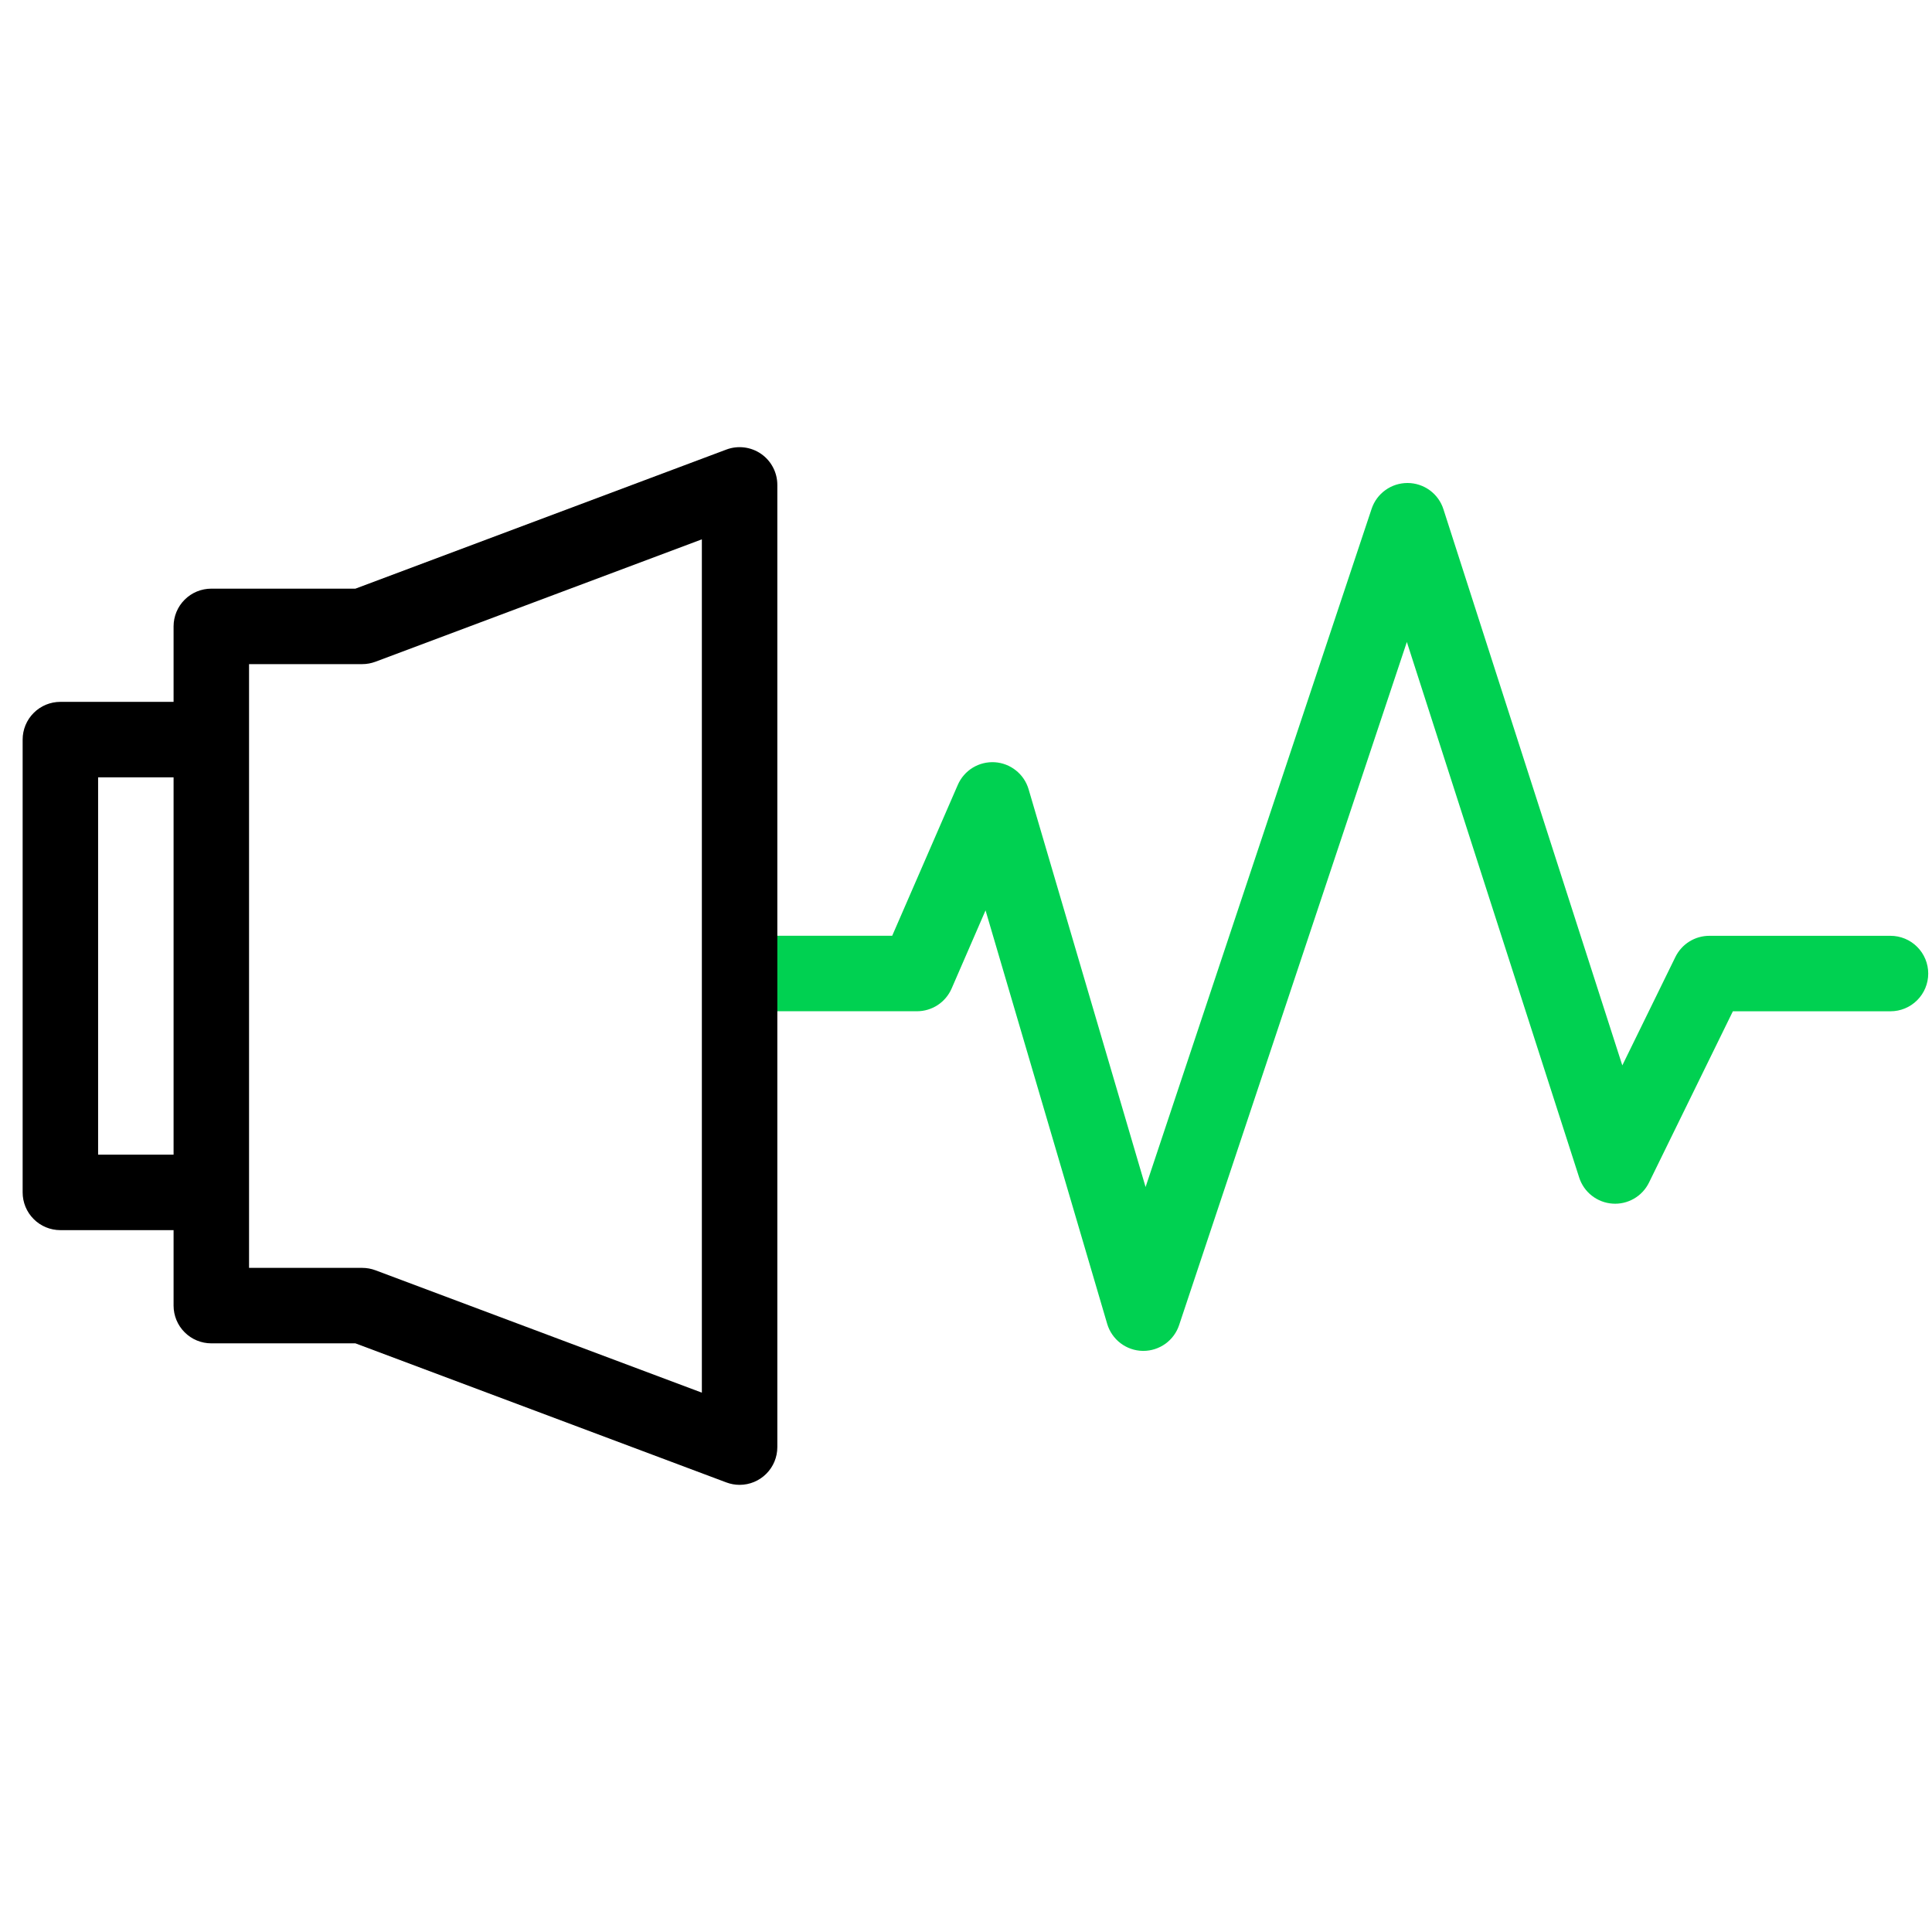 <svg id="vector" xmlns="http://www.w3.org/2000/svg" width="512" height="512" viewBox="0 0 512 512">
    <path fill="#00D151"
          d="M303,358H302.82C300.69,357.96 298.63,357.24 296.94,355.95C295.25,354.66 294.01,352.86 293.41,350.82L261.18,241.26L252.18,261.99C251.4,263.77 250.12,265.29 248.49,266.36C246.86,267.42 244.96,267.99 243.01,267.99H198C195.35,267.99 192.8,266.94 190.93,265.06C189.05,263.19 188,260.64 188,257.99C188,255.34 189.05,252.79 190.93,250.92C192.8,249.04 195.35,247.99 198,247.99H236.44L253.83,207.99C254.65,206.11 256.03,204.52 257.78,203.45C259.53,202.38 261.57,201.88 263.62,202C265.67,202.13 267.63,202.89 269.23,204.17C270.84,205.45 272.01,207.19 272.59,209.16L303.59,314.57L363.5,134.82C364.17,132.83 365.44,131.1 367.15,129.88C368.85,128.65 370.9,128 373,128H373.05C375.16,128.01 377.21,128.69 378.91,129.93C380.61,131.18 381.88,132.93 382.52,134.94L429.93,282.34L444,253.6C444.83,251.92 446.11,250.5 447.7,249.51C449.29,248.52 451.13,248 453,248H501C503.65,248 506.2,249.05 508.07,250.93C509.95,252.8 511,255.35 511,258C511,260.65 509.95,263.2 508.07,265.07C506.2,266.95 503.65,268 501,268H459.23L437,313.4C436.12,315.19 434.73,316.68 433,317.67C431.27,318.66 429.29,319.12 427.3,318.97C425.31,318.83 423.41,318.09 421.84,316.86C420.27,315.63 419.11,313.96 418.5,312.06L372.83,170.13L312.49,351.13C311.83,353.13 310.56,354.87 308.86,356.1C307.15,357.33 305.1,358 303,358Z"
          id="path_0"/>
    <path fill="#000000"
          d="M201.7,120.28C200.37,119.36 198.84,118.78 197.24,118.58C195.63,118.38 194,118.57 192.49,119.14L94.19,156H56C53.35,156 50.8,157.05 48.93,158.93C47.05,160.8 46,163.35 46,166V186H16C13.35,186 10.8,187.05 8.93,188.93C7.05,190.8 6,193.35 6,196V316C6,318.65 7.05,321.2 8.93,323.07C10.8,324.95 13.35,326 16,326H46V346C46,348.65 47.05,351.2 48.93,353.07C50.8,354.95 53.35,356 56,356H94.19L192.49,392.86C193.61,393.28 194.8,393.5 196,393.5C198.65,393.5 201.2,392.45 203.07,390.57C204.95,388.7 206,386.15 206,383.5V128.5C206,126.88 205.61,125.29 204.86,123.86C204.11,122.43 203.03,121.2 201.7,120.28ZM26,306V206H46V306H26ZM186,369.07L99.51,336.64C98.39,336.22 97.2,336 96,336H66V176H96C97.2,176 98.39,175.78 99.51,175.36L186,142.93V369.07Z"
          id="path_1"/>
</svg>
